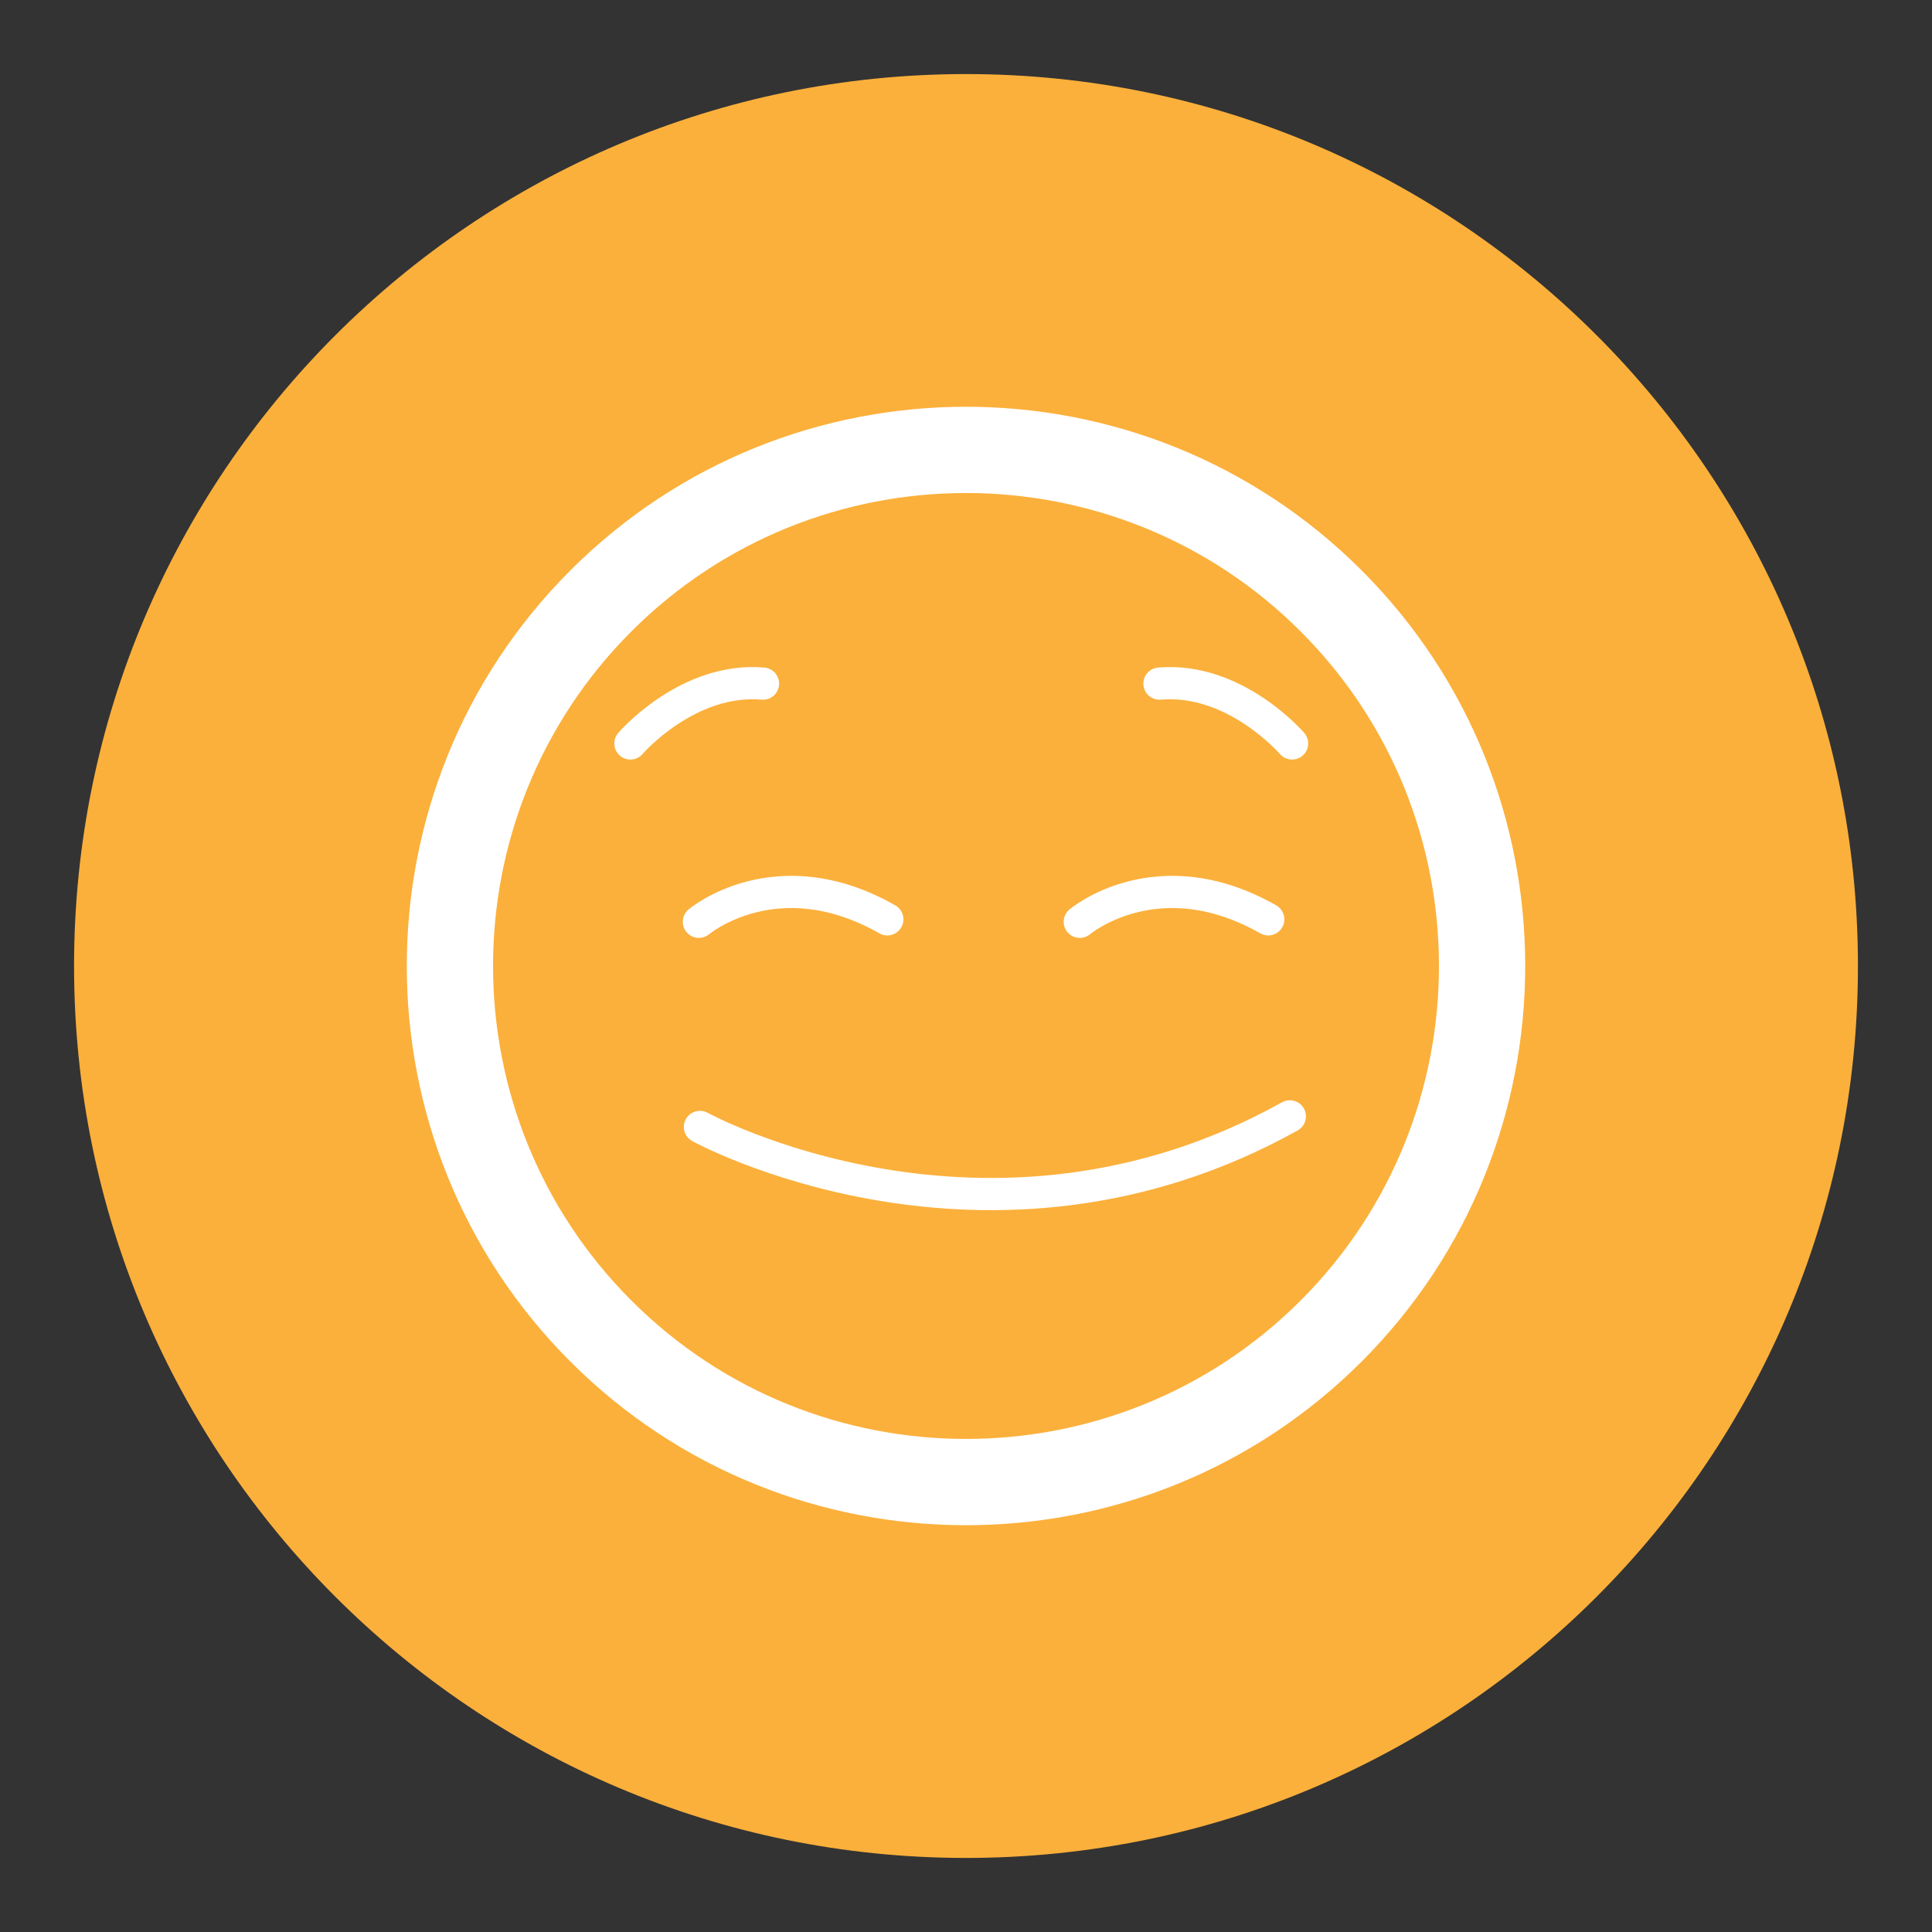 <svg version="1.1" id="Capa_1" xmlns="http://www.w3.org/2000/svg" xmlns:xlink="http://www.w3.org/1999/xlink" x="0px" y="0px"
	 width="185px" height="185px" viewBox="0 0 300 300" enable-background="new 0 0 300 300" xml:space="preserve">
<rect x="0" y="0" width="300" height="300" fill="#333333" stroke="none"/>
<g>
	<path fill="#FBB03B" d="M288.5,150.002c0,76.489-62.012,138.497-138.498,138.497c-76.494,0-138.502-62.008-138.502-138.497
		c0-76.493,62.008-138.501,138.502-138.501C226.488,11.501,288.5,73.509,288.5,150.002z"/>
	<g>
		<g>
			<path fill="#FFFFFF" d="M211.436,88.572c-33.877-33.879-88.994-33.879-122.863-0.007c-33.875,33.873-33.873,88.989,0.002,122.869
				c33.867,33.87,88.984,33.87,122.857-0.01C245.303,177.555,245.301,122.441,211.436,88.572z M201.955,201.952
				c-28.646,28.644-75.262,28.647-103.906,0.002c-28.654-28.65-28.65-75.267,0-103.915c28.645-28.645,75.258-28.645,103.908,0.004
				C230.605,126.69,230.602,173.307,201.955,201.952z"/>
		</g>
		<g>
			<path fill="none" stroke="#FFFFFF" stroke-width="5" stroke-linecap="round" stroke-miterlimit="10" d="M108.684,174.991
				c0,0,44.637,24.509,91.602-1.643"/>
			<path fill="none" stroke="#FFFFFF" stroke-width="5" stroke-linecap="round" stroke-miterlimit="10" d="M108.518,143.138
				c0,0,12.041-10.176,29.264-0.383"/>
			<path fill="none" stroke="#FFFFFF" stroke-width="5" stroke-linecap="round" stroke-miterlimit="10" d="M167.668,143.138
				c0,0,12.041-10.176,29.264-0.383"/>
			<path fill="none" stroke="#FFFFFF" stroke-width="5" stroke-linecap="round" stroke-miterlimit="10" d="M97.885,115.442
				c0,0,8.867-10.311,20.594-9.29"/>
			<path fill="none" stroke="#FFFFFF" stroke-width="5" stroke-linecap="round" stroke-miterlimit="10" d="M200.635,115.442
				c0,0-8.869-10.311-20.596-9.29"/>
		</g>
	</g>
</g>
</svg>
